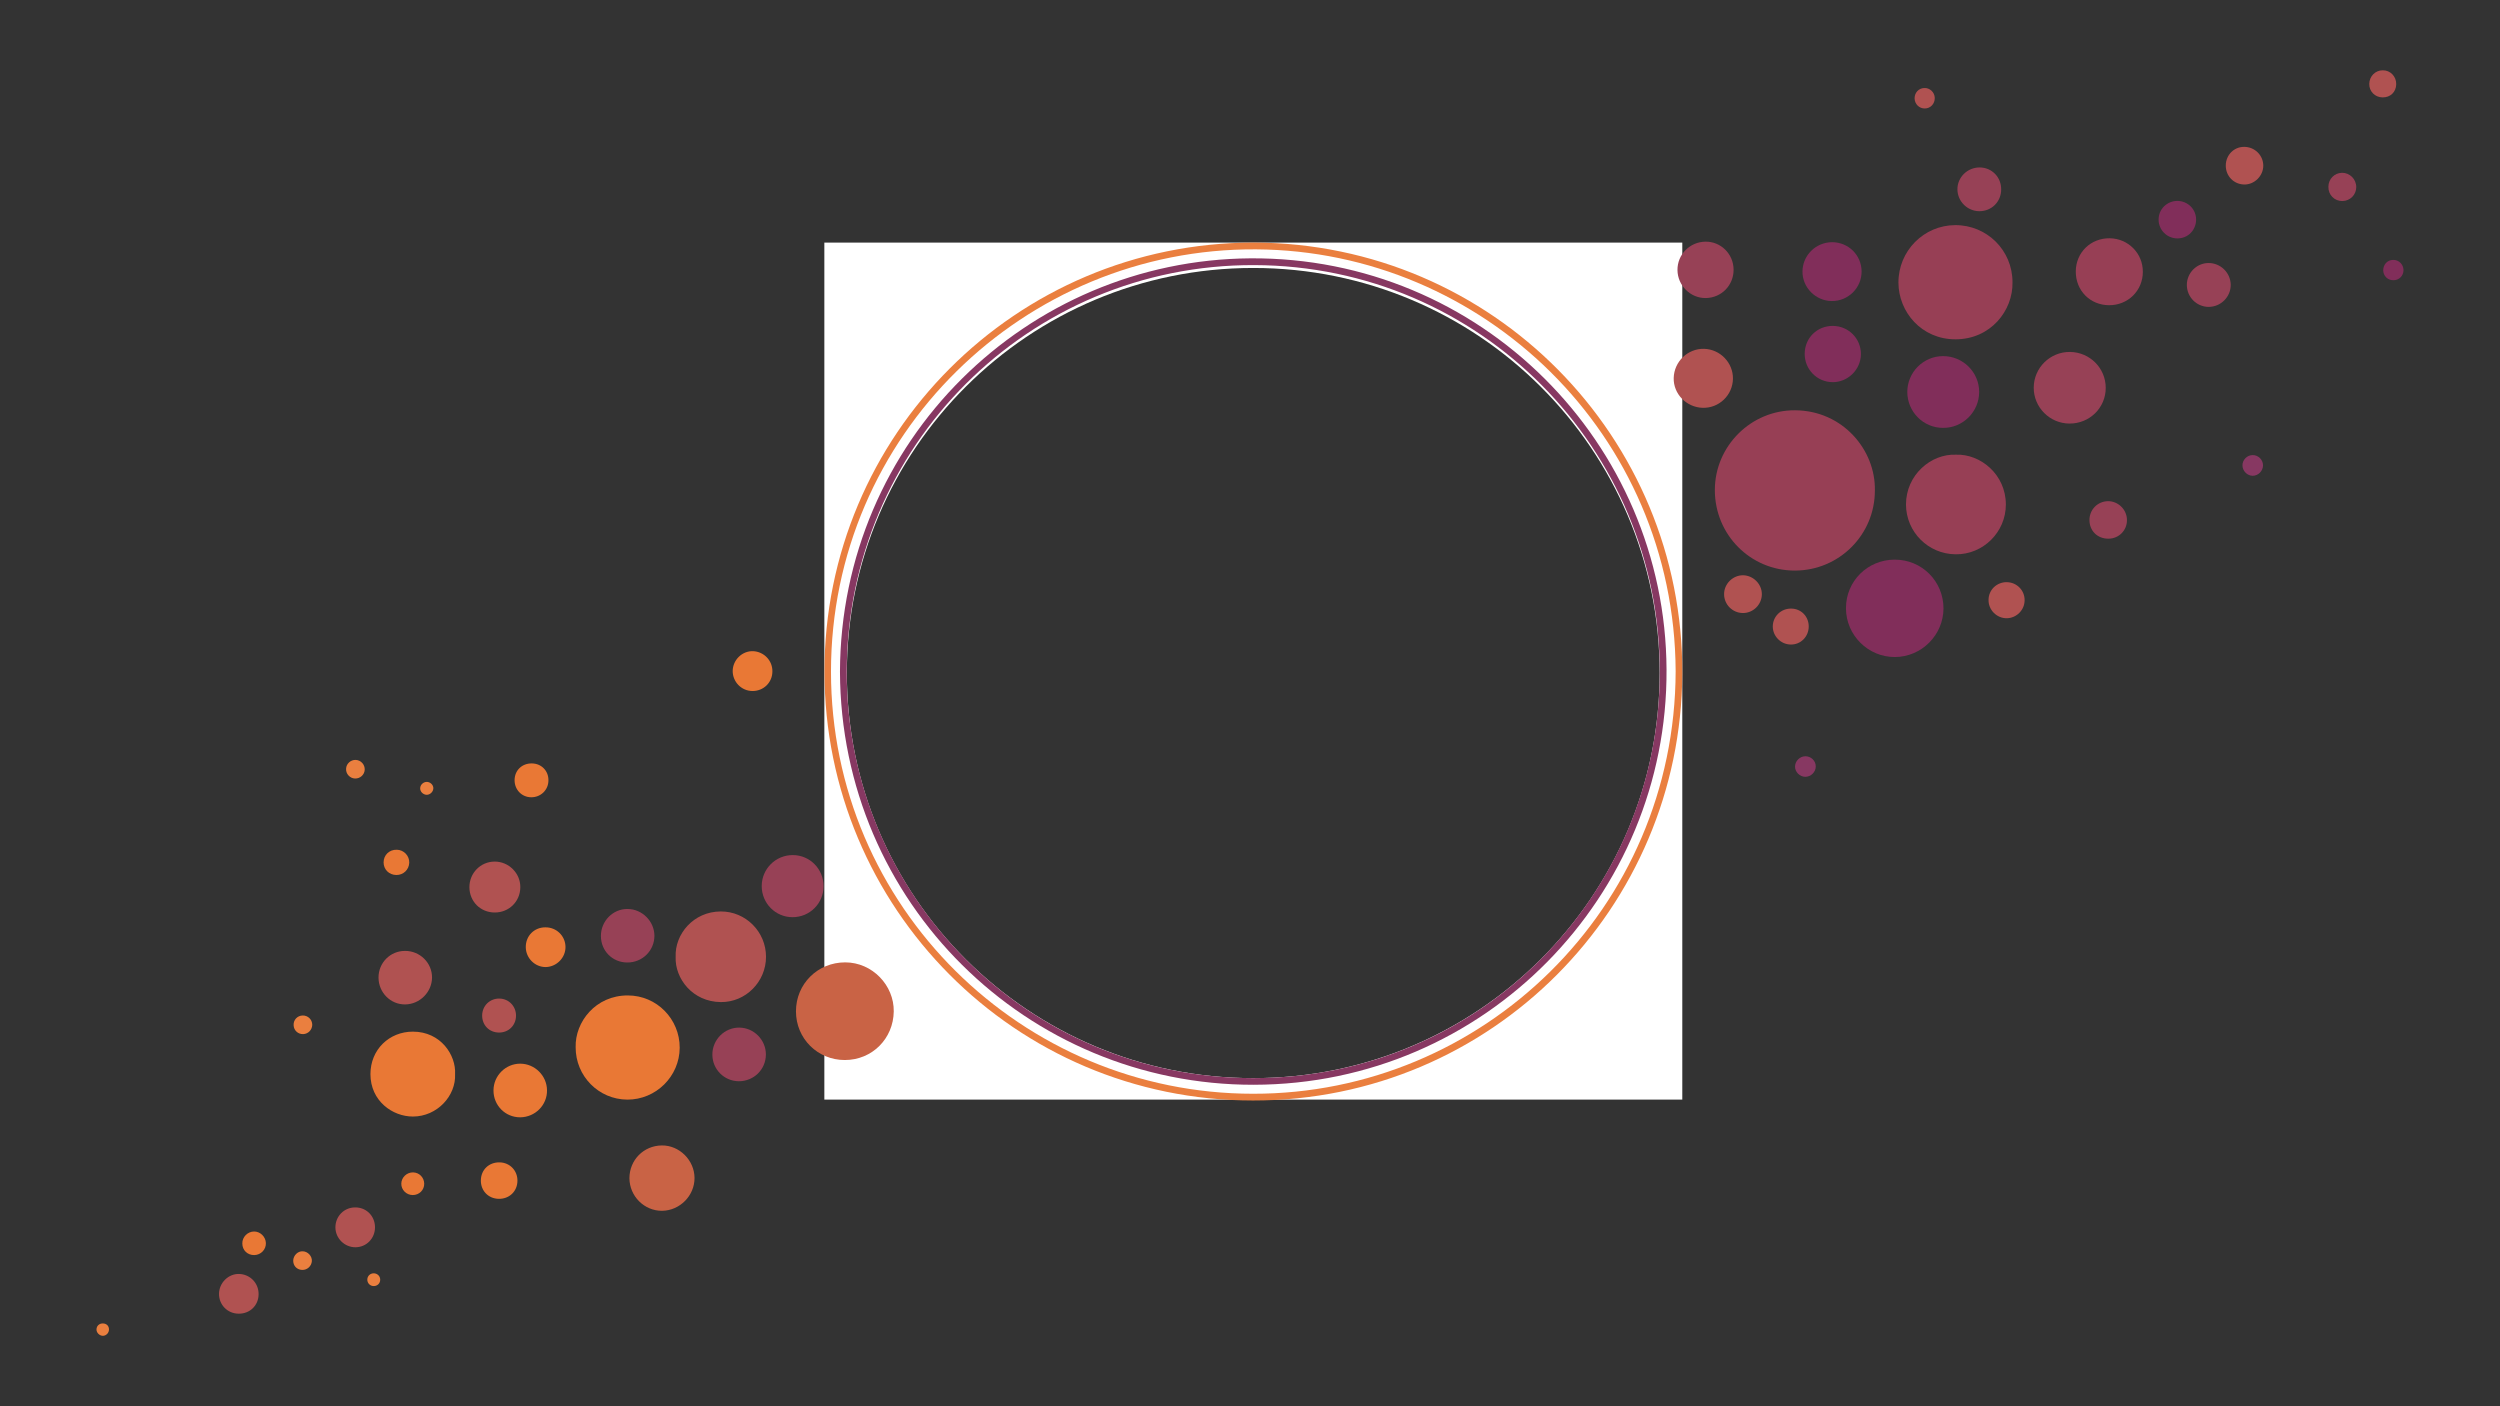 <?xml version="1.0" encoding="utf-8"?>
<!-- Generator: Adobe Illustrator 18.1.0, SVG Export Plug-In . SVG Version: 6.00 Build 0)  -->
<svg version="1.1" xmlns="http://www.w3.org/2000/svg" xmlns:xlink="http://www.w3.org/1999/xlink" x="0px" y="0px"
	 viewBox="0 0 1920 1080" enable-background="new 0 0 1920 1080" xml:space="preserve">
<rect x="0" y="0" width="1920" height="1080" fill="#333333" stroke="none"/>
<g id="Layer_1">
	<path fill="#FFFFFF" d="M633.1,186.3v658.2H1292V186.3H633.1z M962.5,828c-172.4,0-312.1-139.3-312.1-311.1
		s139.7-311.1,312.1-311.1s312.1,139.3,312.1,311.1S1134.8,828,962.5,828z"/>
	<path fill="#973F55" d="M1439.9,376.8c0,33.9-27.4,61.3-61.3,61.4c-34.3,0.1-61.7-27.6-61.6-62c0.1-33.7,27.8-61.3,61.6-61.1
		C1415.3,315.3,1440.6,345.7,1439.9,376.8z"/>
	<path fill="#EA7F3F" d="M962.8,186.3c183.6,0.4,330.1,149.6,329.2,331.2c-0.9,179.2-145.9,327.8-329.7,327.7
		c-183.2-0.1-329-148.5-329.1-329.2C633,334.2,780.1,186.4,962.8,186.3z M1286.9,515.5c-0.9-182.3-148.3-322.9-322.2-324
		c-178.1-1.1-326.5,142.7-326.5,324.3c0,180.7,146.9,324.2,324.2,324.2C1138.8,840.2,1286.4,697.8,1286.9,515.5z"/>
	<path fill="#973F55" d="M1545.6,216.7c0.5,21.8-16.8,43.9-43.8,43.9c-26.2,0-43.7-21.1-43.8-43.5c-0.1-24.3,19.4-44.1,43.6-44.2
		C1526,172.8,1545.6,192.3,1545.6,216.7z"/>
	<path fill="#E97835" d="M442.1,804.2c-0.5-19.3,15.3-39.8,40.1-39.7c22.2,0,39.9,18.2,39.8,40.2c-0.1,22-18.3,39.9-40.2,39.8
		C459.7,844.4,442,826.4,442.1,804.2z"/>
	<path fill="#973F55" d="M1502.2,349.2c18.7-0.7,38.3,15.1,38.3,38.3c0,21.2-17.5,38.5-38.6,38.2c-21.1-0.2-38-17.2-38.1-38.2
		C1463.8,364.7,1483,348.4,1502.2,349.2z"/>
	<path fill="#C96345" d="M648.8,814.1c-20.9,0-37.5-16.5-37.5-37.4c0-21.1,16.7-37.6,37.8-37.6c20.9,0,37.6,17.7,37.3,37.7
		C686.1,797.7,669.8,814.1,648.8,814.1z"/>
	<path fill="#812E5A" d="M1455.2,429.8c20.9,0,37.4,16.7,37.4,37.5c-0.1,20.4-16.8,37.2-37.3,37.3c-20.6,0.1-37.6-16.8-37.6-37.5
		C1417.7,446.3,1434.3,429.8,1455.2,429.8z"/>
	<path fill="#B05251" d="M518.9,734.8c-0.7-17.3,13.6-34.7,34.6-34.8c19.2-0.1,34.8,15.6,34.8,34.8c0,19.2-15.6,35-34.7,34.8
		C531.9,769.4,518.2,751.5,518.9,734.8z"/>
	<path fill="#E97835" d="M349.5,824.9c0.8,16.6-13.7,32.6-32.4,32.6c-15.6,0-32.6-11.9-32.6-32.6c0-18.7,14.3-32.6,32.6-32.6
		C338.6,792.3,350.3,810.4,349.5,824.9z"/>
	<path fill="#974156" d="M1589.3,325.3c-15.1-0.1-27.4-12.4-27.4-27.5c0-15.3,12.6-27.7,27.9-27.5c15.2,0.2,27.4,12.4,27.4,27.6
		C1617.2,313.2,1604.8,325.4,1589.3,325.3z"/>
	<path fill="#973F55" d="M1619.7,234.4c-14.6-0.1-25.6-11.3-25.5-26c0.1-14.5,11.5-25.6,26.1-25.4c14.2,0.2,25.5,11.6,25.4,25.8
		C1645.7,223.2,1634.3,234.5,1619.7,234.4z"/>
	<path fill="#C96345" d="M483.4,904.9c0-13.9,10.8-25,24.8-25.2c13.5-0.2,25.1,11.3,25.2,24.9c0.1,13.6-11.2,25.1-24.9,25.3
		C494.8,930,483.5,918.7,483.4,904.9z"/>
	<path fill="#974156" d="M632.5,680.6c0,13.2-10.6,23.8-23.8,23.8c-13.2,0-23.7-10.7-23.7-23.9c0-13.2,10.7-23.8,23.8-23.8
		C622,656.7,632.5,667.4,632.5,680.6z"/>
	<path fill="#B05251" d="M1307.6,313.2c-12.5-0.4-22.5-10.7-22.2-22.9c0.3-12.6,10.8-22.7,23.3-22.4c12.4,0.3,22.4,10.7,22.2,23
		C1330.7,303.5,1320.2,313.6,1307.6,313.2z"/>
	<path fill="#812E5A" d="M1407,186c12.6,0,22.6,9.9,22.7,22.4c0.1,12.6-10.2,22.9-22.9,22.8c-12.4-0.1-22.6-10.4-22.5-22.7
		C1384.4,196.1,1394.5,186.1,1407,186z"/>
	<path fill="#974156" d="M1331.4,207c0.1,12.1-9.3,21.7-21.3,21.9c-11.8,0.2-21.7-9.6-21.8-21.5c-0.1-11.9,9.4-21.6,21.4-21.8
		C1321.6,185.4,1331.3,195,1331.4,207z"/>
	<path fill="#812E5A" d="M1386,271.6c0.1-12.1,9.6-21.4,21.7-21.3c12,0.1,21.5,9.7,21.5,21.7c-0.1,11.8-10,21.6-21.8,21.5
		C1395.4,293.4,1385.9,283.6,1386,271.6z"/>
	<path fill="#E97835" d="M399.5,858.1c-11.5,0-20.6-9.2-20.5-20.8c0.1-11.2,9.3-20.4,20.5-20.4c11.2,0,20.5,9.2,20.6,20.4
		C420.3,848.7,411,858,399.5,858.1z"/>
	<path fill="#974156" d="M481.8,739.2c-11.4,0-20.3-8.9-20.3-20.4c0-11.5,9.3-20.9,20.6-20.7c11.1,0.1,20.4,9.4,20.5,20.5
		C502.6,730.1,493.4,739.2,481.8,739.2z"/>
	<path fill="#974156" d="M567.4,830.4c-11.3-0.1-20.3-9.2-20.3-20.5c0-11.5,9.4-20.8,20.7-20.7c11.2,0.1,20.4,9.4,20.4,20.6
		C588.2,821.3,579,830.4,567.4,830.4z"/>
	<path fill="#B05251" d="M290.7,750.7c0-11.3,9-20.4,20.3-20.4c11.5-0.1,20.9,9.2,20.8,20.5c-0.1,11.1-9.3,20.4-20.5,20.6
		C300,771.6,290.7,762.3,290.7,750.7z"/>
	<path fill="#B05251" d="M380,700.8c-11,0-19.4-8.4-19.5-19.4c0-10.9,8.5-19.6,19.3-19.7c10.9-0.1,20,9,19.8,19.8
		C399.5,692.4,390.9,700.8,380,700.8z"/>
	<path fill="#974156" d="M1679.5,218.8c0-9.2,7.5-16.8,16.7-16.8c9.2,0,16.8,7.4,17,16.6c0.1,9.4-7.6,17.1-17,17.1
		C1686.9,235.6,1679.5,228.1,1679.5,218.8z"/>
	<path fill="#974156" d="M1536.9,145.5c0,9.4-7.3,16.7-16.7,16.7c-9.2,0-16.8-7.5-16.9-16.7c-0.1-9.3,7.7-17,17.2-16.9
		C1529.8,128.7,1537,136.1,1536.9,145.5z"/>
	<path fill="#E97835" d="M593.2,515.8c-0.1,8.5-6.9,15-15.4,14.9c-8.4-0.1-15.1-7-15.1-15.4c0.1-8.5,7.3-15.5,15.7-15.2
		C586.8,500.5,593.4,507.4,593.2,515.8z"/>
	<path fill="#B05251" d="M183.3,1008.9c-8.5,0-15.2-6.8-15.1-15.3c0.1-8.4,7.2-15.4,15.4-15.2c8.4,0.2,15.1,7,15,15.5
		C198.6,1002.5,192,1009,183.3,1008.9z"/>
	<path fill="#B05251" d="M272.7,927.3c8.6-0.1,15.2,6.5,15.3,15.1c0.1,8.6-6.5,15.4-14.9,15.5c-8.4,0.1-15.4-6.8-15.5-15.1
		C257.5,934.2,264.2,927.3,272.7,927.3z"/>
	<path fill="#E97835" d="M403.8,727.5c-0.1-8.7,6.4-15.3,15-15.3c8.6-0.1,15.4,6.6,15.5,15c0.1,8.3-6.8,15.3-15.1,15.5
		C410.9,742.8,403.9,735.9,403.8,727.5z"/>
	<path fill="#B05251" d="M1338.3,470.8c-7.9-0.2-14.2-6.6-14.2-14.5c0-8,6.8-14.6,14.7-14.5c7.8,0.2,14.3,6.8,14.3,14.5
		C1353.1,464.4,1346.3,471,1338.3,470.8z"/>
	<path fill="#B05251" d="M1709.4,127c0.1-8,6.3-14.3,14.2-14.2c8.1,0,14.7,6.6,14.6,14.6c-0.1,7.7-6.7,14.3-14.4,14.3
		C1715.7,141.7,1709.3,135.3,1709.4,127z"/>
	<path fill="#974156" d="M1619.3,413.7c-8.4,0.1-14.6-6-14.6-14.3c0-8,6.2-14.3,14.1-14.5c8-0.1,14.7,6.5,14.7,14.5
		C1633.6,407.3,1627.3,413.7,1619.3,413.7z"/>
	<path fill="#812E5A" d="M1686.6,168.6c0,8.2-6.3,14.6-14.5,14.5c-7.9-0.1-14.2-6.4-14.3-14.3c-0.1-8.1,6.4-14.5,14.5-14.5
		C1680.3,154.4,1686.6,160.7,1686.6,168.6z"/>
	<path fill="#E97835" d="M369.3,906.5c0.1-8.1,6.2-14,14.5-13.8c7.8,0.2,13.7,6.3,13.6,14.2c-0.1,8.1-6.3,14-14.5,13.8
		C375,920.5,369.2,914.5,369.3,906.5z"/>
	<path fill="#B05251" d="M1554.9,461c0,7.5-6.2,13.7-13.7,13.8c-7.6,0.1-14.1-6.3-14-14c0-7.8,6.3-13.8,14.1-13.7
		C1549,447.3,1555,453.4,1554.9,461z"/>
	<path fill="#B05251" d="M1389.1,481.1c0,7.9-6.2,14.1-13.9,13.9c-7.5-0.1-13.7-6.4-13.7-13.8c0-7.8,6.3-13.9,14.1-13.8
		C1383.2,467.4,1389.1,473.4,1389.1,481.1z"/>
	<path fill="#B05251" d="M383.1,793c-7.4-0.1-12.9-5.7-12.8-13.2c0.1-7.4,5.9-13,13.2-12.9c7.3,0.1,12.9,5.9,12.8,13.3
		C396.2,787.6,390.5,793.1,383.1,793z"/>
	<path fill="#E97835" d="M395.2,599c0.1-7.4,5.7-12.8,13.3-12.7c7.4,0.1,12.9,5.8,12.7,13.2c-0.1,7.3-6,12.9-13.3,12.8
		C400.6,612.2,395.1,606.4,395.2,599z"/>
	<path fill="#974156" d="M1809.6,143.7c0,5.9-4.7,10.6-10.6,10.7c-6.1,0.1-10.9-4.7-10.8-10.9c0-6,4.6-10.7,10.5-10.8
		C1804.7,132.7,1809.6,137.6,1809.6,143.7z"/>
	<path fill="#B05251" d="M1829.8,74.8c-5.9-0.1-10.3-4.6-10.2-10.4c0.1-5.8,4.6-10.4,10.3-10.4c5.9-0.1,10.5,4.7,10.4,10.7
		C1840.2,70.7,1835.8,74.9,1829.8,74.8z"/>
	<path fill="#E97835" d="M304.3,672c-5.5-0.1-9.7-4.2-9.7-9.7c0-5.6,4.4-9.9,10.2-9.7c5.4,0.1,9.7,4.7,9.5,10
		C314.1,668,309.7,672.1,304.3,672z"/>
	<path fill="#E97835" d="M195.3,963.9c-5.2,0.1-9.2-3.7-9.2-8.9c-0.1-5,4.1-9.2,9.1-9.2c4.7,0,8.8,4,9,8.8
		C204.4,959.6,200.4,963.8,195.3,963.9z"/>
	<path fill="#E97835" d="M317,917.8c-4.9,0-8.9-4-8.8-8.8c0.1-4.8,4.2-8.7,9.1-8.6c4.7,0.1,8.4,3.9,8.5,8.6
		C325.9,913.9,322,917.8,317,917.8z"/>
	<path fill="#873862" d="M1394.5,588.7c0,4.2-3.7,7.9-8,7.9c-4.2,0-8-3.7-7.9-7.9c0-4.2,3.7-7.9,8-7.9
		C1390.9,580.8,1394.6,584.4,1394.5,588.7z"/>
	<path fill="#873862" d="M1730.1,349.5c4.3,0,7.9,3.6,7.9,7.9c0,4.3-3.7,8-7.9,8c-4.2,0-7.9-3.7-7.9-8
		C1722.2,353.1,1725.8,349.5,1730.1,349.5z"/>
	<path fill="#B05251" d="M1485.9,75.2c0.1,4.5-3.3,8.1-7.6,8.1c-4.4,0.1-7.8-3.4-7.9-7.8c0-4.3,3.1-7.7,7.3-7.9
		C1482,67.3,1485.8,70.8,1485.9,75.2z"/>
	<path fill="#812E5A" d="M1837.9,199.6c4.4-0.1,7.9,3.4,8,7.8c0,4.4-3.4,7.9-7.9,7.8c-4.3,0-7.5-3.2-7.7-7.5
		C1830.3,203.1,1833.5,199.7,1837.9,199.6z"/>
	<path fill="#EA7F3F" d="M232.8,794.2c-3.9,0.1-7.1-2.8-7.3-6.7c-0.3-4.1,2.8-7.5,6.9-7.6c4.1-0.1,7.4,3.1,7.4,7.2
		C239.7,791,236.6,794.1,232.8,794.2z"/>
	<path fill="#EA7F3F" d="M280.1,591.2c-0.2,3.8-3.5,6.8-7.4,6.7c-4-0.1-7.2-3.6-6.9-7.6c0.2-3.8,3.5-6.8,7.4-6.7
		C277.2,583.8,280.3,587.2,280.1,591.2z"/>
	<path fill="#EA7F3F" d="M232.5,961c4,0.1,7.3,3.8,7,7.6c-0.3,3.8-3.5,6.8-7.4,6.7c-4.2-0.1-7.1-3.3-6.9-7.5
		C225.5,964,228.8,960.8,232.5,961z"/>
	<path fill="#EA7F3F" d="M327.9,610.4c-2.7,0.1-5.3-2.3-5.2-5c0-2.6,2.3-4.8,4.9-4.9c2.6-0.1,5,2,5.2,4.5
		C333,607.7,330.6,610.3,327.9,610.4z"/>
	<path fill="#EA7F3F" d="M292,982.8c0,2.7-2,4.8-4.8,4.9c-2.9,0.1-5.2-2.2-5.1-5.1c0.1-2.7,2.2-4.7,5-4.7
		C289.9,978,292,980.1,292,982.8z"/>
	<path fill="#EA7F3F" d="M78.9,1016.4c2.9,0,4.8,1.9,4.8,4.6c0,2.7-2.2,4.9-4.7,4.9c-2.5,0-4.9-2.3-4.9-4.8
		C74.1,1018.4,76.1,1016.4,78.9,1016.4z"/>
	<path fill="#873862" d="M645.1,515.9c0.6-177.6,143.7-316.3,315.2-317.5c176.6-1.2,318.8,141.7,319.6,315.8
		c0.9,173.8-139.5,318.6-317,318.9C788.9,833.4,645.7,693.3,645.1,515.9z M1274.7,515.7c0-170.7-137.8-311.6-311.5-312.1
		c-172.9-0.5-312.6,139-312.9,312.1C650,686.4,787.9,828,962.5,828C1137.4,828,1274.9,686.1,1274.7,515.7z"/>
	<path fill="#812E5A" d="M1464.8,301.1c0-15.1,12.2-27.5,27.3-27.6c15.4-0.1,27.9,12.3,27.9,27.5c0,15.3-12.6,27.8-27.8,27.6
		C1477.1,328.6,1464.9,316.3,1464.8,301.1z"/>
</g>
<g id="View_Btns" display="none">
	<rect x="633.3" y="852.1" display="inline" fill="none" width="658.9" height="173.9"/>
	<path display="inline" fill="#EA7F3F" d="M744.3,937.8c0-47.6,38.6-85.8,86.3-85.7c48,0.1,85.6,39.9,85.3,86.2
		c-0.4,47.1-38.4,85-85.7,85.2C785.3,1023.8,744.6,987.5,744.3,937.8z M830.5,857.2c-44.7-0.1-80.8,35.7-80.9,80.2
		c-0.1,44.8,35.9,81.1,80.6,81c44.2-0.2,80.5-35.4,80.5-80.7C910.6,891.4,873.1,857.4,830.5,857.2z"/>
	<path display="inline" fill="#EA7F3F" d="M836.1,949.4c0.1-1.9,0.1-3.8,0.3-5.7c0.7-5.4,4.9-8.1,10-6.4c1.9,0.6,3.7,1.9,5.2,3.2
		c6.2,5.3,8.8,12.4,10,20.1c0.6,3.6,0.7,7.3,0.9,11c0.1,1.7-0.2,3.5-0.6,5.2c-1.2,4.8-4.8,7.1-9.7,6.1c-6.9-1.4-16.6-9.4-16-19.1
		c0.2-3.2-0.1-6.4-0.2-9.6C836,952.6,836,951,836.1,949.4z M840.9,955.3C840.9,955.3,840.9,955.3,840.9,955.3c0,2.5,0,5.1,0,7.6
		c0,6.7,3.8,12.2,10.1,14.7c4.4,1.8,6.8,0.4,7-4.5c0.2-6.6-0.5-13-2.6-19.3c-1.3-3.8-3.4-7.2-6.4-9.9c-0.8-0.7-1.7-1.5-2.7-2
		c-3.1-1.6-5.2-0.3-5.3,3.3C840.8,948.6,840.9,951.9,840.9,955.3z"/>
	<path display="inline" fill="#EA7F3F" d="M823.9,955.2c-0.1,3.4-0.5,6.8-0.1,10c0.9,7.3-9.1,17.1-16.8,17.7c-4.3,0.4-7-1.4-8.5-5.5
		c-0.3-0.9-0.6-1.8-0.7-2.8c-0.4-8.9,0.2-17.7,4.3-25.7c1.7-3.3,4.2-6.4,7-9c1.7-1.6,4.4-2.7,6.8-3c4.4-0.7,7.4,2.1,7.7,6.5
		c0.2,2.1,0.2,4.1,0.2,6.2C823.9,951.5,823.9,953.3,823.9,955.2z M819.5,955.7C819.5,955.7,819.5,955.7,819.5,955.7
		c0-3.5,0.1-7-0.1-10.5c-0.2-3.6-2.2-4.8-5.5-3.2c-1.1,0.6-2.3,1.3-3,2.3c-2,2.7-4.1,5.3-5.5,8.3c-3.1,6.8-3.4,14.2-3,21.6
		c0.2,3.6,2,4.7,5.5,3.9c5.8-1.3,11.3-7.8,11.5-13.8C819.6,961.5,819.5,958.6,819.5,955.7z"/>
	<path display="inline" fill="#49485A" d="M833.4,884.2c-2.5,0.4-4.9,0.7-7.5,1.1c-0.8,4.3,3.8,1.5,4.6,3.7c0.1,3-5.8-0.4-4.5,4.2
		c1,0.1,2,0.2,3.1,0.4c1,0.1,2,0.3,3.4,0.5c-2.6,2.1-3,2.1-8.8,1.2c0-4.1,0-8.1,0-12.2c3.9-2.5,7.8,0.7,11.9-0.3
		c0.9,2.3,1.8,4.6,3,7.5c1.3-3,2.3-5.4,3.5-8c3.1,1.8,2.3,5.3,4.3,7.3c2.3-1.7,1.3-5.5,4.1-7.2c0.8,3.1-1,8.8-4,13.3
		c-2.5-1.6-1.9-5-4.1-7.2c-1.1,2.5-2.1,4.8-3.4,7.8C835.5,892.6,835.8,887.7,833.4,884.2z"/>
	<path display="inline" fill="#E7E7EA" d="M823.9,955.2c0-1.8,0-3.7,0-5.5c3.4-0.5,4.4-2.9,4.5-5.8c0.1-2.5,0-5.1,0.1-7.7
		c0-1.6,0.6-3,2.4-3c1.8,0,2.3,1.4,2.3,3c0,2.6,0.1,5.1,0,7.7c-0.1,2.5,0.6,4.4,2.9,5.5c0,1.6,0,3.2-0.1,4.8
		c-1.9-0.8-3.7-1.6-5.7-2.5C828.3,952.8,826.1,954,823.9,955.2z"/>
	<path display="inline" fill="#49485A" d="M851.4,906.8c-1.7-0.3-3.3-0.9-4.6-0.6c-1.4,0.3-3.1,1.4-3.6,2.5
		c-0.5,1.2-0.1,3.3,0.8,4.3c0.9,1,2.8,1.2,4.2,1.2c0.6,0,1.2-1.3,2.1-2.4c-2.1-0.6-3.4-1-5.7-1.7c2.8-1.8,4.9-1.2,7.3-1.1
		c0,2.4,0,4.7,0,7.4c-1.9,0.1-3.9,0.4-5.9,0.3c-2.8-0.2-5-2.3-5.6-5.1c-0.6-2.8,0.6-5.6,2.9-7c2.4-1.5,5.3-1.4,7.5,0.5
		C851.3,905.3,851.2,906,851.4,906.8z"/>
	<path display="inline" fill="#49485A" d="M827.6,916.6c0-4.1,0-8.3,0-12.7c4,0.9,4.4,5.6,7.7,7.1c1.3-2.2-0.5-5.1,1.5-7.2
		c1.6,2.9,1.8,7.5,0.6,13.1c-3.8-1.2-4.3-5.6-7.5-7.3C828.7,911.9,830.5,914.6,827.6,916.6z"/>
	<path display="inline" fill="#49485A" d="M816.2,903.8c1.9,1.7,0.8,3.9,1.1,5.8c0.2,2-0.5,4.4,2.3,5c1.8,0.4,2.6-1.4,2.8-5
		c0.1-1.9-0.9-4.1,1-5.8c1.6,2.9,1.7,9.3,0.3,11.3c-1.9,2.6-5.8,2.6-7.7,0C814.4,912.9,814.5,906.6,816.2,903.8z"/>
	<path display="inline" fill="#49485A" d="M806.7,883.1c3.4,1.2,2.3,4.9,4.6,6.7c2-2,1.3-5.4,4-7.1c0.7,3.1-1,8.8-4.2,13.6
		C808.6,892,807.5,887.6,806.7,883.1z"/>
	<path display="inline" fill="#49485A" d="M819.8,882.9c0.7,4.3,1.1,8.5,0.2,13.3C817.5,893.1,817.4,885.9,819.8,882.9z"/>
	<path display="inline" fill="#49485A" d="M807.9,914.5c1.9,0.2,3.6,0.4,6.1,0.7c-3.1,2.7-5.7,1.4-8.6,1.7
		c-0.2-4.4-0.5-8.6,0.7-12.8C808.5,907.2,806.6,910.9,807.9,914.5z"/>
	<path display="inline" fill="#873862" d="M1186.1,939.8c0,47.5-38.1,85.6-85.7,85.7c-47.4,0.1-85.5-38.2-85.7-85.7
		c-0.1-47.7,39.4-86.1,86.2-85.7C1148.1,854.5,1186.1,892.5,1186.1,939.8z M1181,940c0-44.6-35.9-80.7-80.3-80.8
		c-44.5,0-80.8,36-80.9,80.3c-0.1,44.4,36.1,80.8,80.4,80.8C1144.8,1020.5,1180.9,984.5,1181,940z"/>
	<path display="inline" fill="#E7E7EA" d="M1105.8,951.5c0.4-1.6,1.2-3.3,1.1-4.8c-0.3-3.6,1.7-6,4.4-7.3c2.6-1.3,5.7-0.8,8.2,1.1
		c7.2,5.5,11.3,12.9,12.4,21.8c0.4,3.3,0.9,6.6,0.9,9.9c0,2.2-0.3,4.4-0.9,6.6c-1.2,4.8-5.7,7.3-10.3,5.7c-5.3-1.9-9.5-5.4-12.5-10
		c-1.3-2-1.8-4.7-2.1-7.2c-0.4-3.5-0.1-7-0.2-10.5C1106.6,955.1,1106.2,953.3,1105.8,951.5z M1110.9,956.6c0,3-0.1,6.1,0,9.1
		c0.2,7.2,5.4,12.2,11.1,14.2c4.1,1.4,6.2,0,6.1-4.3c-0.1-4.9-0.2-9.9-1-14.7c-0.9-5.4-3-10.4-7.1-14.3c-1.1-1.1-2.5-2.1-3.9-2.6
		c-3.1-1.1-4.9,0.1-5.1,3.5C1110.8,950.5,1110.9,953.5,1110.9,956.6z"/>
	<path display="inline" fill="#49485A" d="M1116.2,891.9c2.3-2.1,1.6-5.6,4.2-7.5c0.7,3.3-1.2,9.4-4.3,13.8
		c-0.7-1.5-1.3-2.6-1.8-3.8c-0.5-1.1-1-2.3-1.8-4.3c-0.8,1.9-1.3,3.1-1.8,4.3c-0.5,1.1-1,2.3-1.8,4.2c-3.2-3.8-3.2-8.4-5.4-11.8
		c-2.3,0.2-4.6,0.4-7,0.6c-0.1,0.7-0.2,1.3-0.3,2.2c1.7,0.5,3.4,0.9,5,1.3c0,0.3,0,0.7,0,1c-1.5,0.3-2.9,0.7-4.5,1
		c-0.8,1.8-0.5,2.8,1.9,2.8c1.3,0,2.7,0.2,4,0.8c-2.5,2.4-5.4,1.1-8.5,1.3c0-4.4,0-8.4,0-12.6c3.8-2,7.6,0.2,11.5-0.2
		c0.9,2.3,1.7,4.5,2.9,7.6c1.3-3,2.4-5.5,3.6-8.1C1114.9,886.3,1114.6,889.4,1116.2,891.9z"/>
	<path display="inline" fill="#873862" d="M1105.8,951.5c0.4,1.8,0.8,3.6,1.1,5.4c-2.2-1.1-4.5-2.1-6.9-3.3c-1.6,1-3.5,2.2-5.7,3.6
		c-0.6-2.5-0.9-4.3,0.8-5.7c2.6-2.1,3-5.1,3-8.2c0-2.1-0.2-4.2,0.1-6.2c0.1-0.8,1.2-2,1.9-2.1c0.7,0,2,1.1,2.1,1.8
		c0.3,2.5,0.2,5.1,0.3,7.6C1102.7,947.3,1103,950,1105.8,951.5z"/>
	<path display="inline" fill="#49485A" d="M1092.6,913c1.1-2.5,2.1-4.9,3.3-7.5c2.9,1.7,2.3,5.1,4.4,7.3c1.2-2.5,2.4-4.8,3.9-8
		c0.8,4-1,9.9-4.2,14.4c-0.7-1.5-1.3-2.6-1.8-3.8c-0.5-1.1-1-2.3-1.8-4.3c-1.3,3.1-2.4,5.4-3.4,7.8c-0.4,0-0.8-0.1-1.1-0.1
		c-1.7-4.1-3.6-8.2-4.3-13.7C1091.1,907.3,1090.4,910.9,1092.6,913z"/>
	<path display="inline" fill="#49485A" d="M1134.3,910.3c1.6,0.4,2.6,0.6,3.6,1c2.6,0.8,3.7,2.5,3.3,4.5c-0.5,2.2-2.6,3.5-5.1,3.2
		c-2.1-0.3-2.5-0.7-3.4-3.8c1.9-1,4.7,4.4,6.1-0.7c-2.4-1.5-7.1-0.6-6.3-5.5c0.4-2.2,2.7-3.6,5.1-3.2c2.4,0.4,3.1,1.3,3,4.3
		C1138.7,909.5,1136.8,906.2,1134.3,910.3z"/>
	<path display="inline" fill="#49485A" d="M1078.9,913.6c-0.3,1.8-0.6,3.4-0.9,5.3c-2-2.2-2.3-5.4-1.3-12.8c2.8-0.8,5.7-1.3,7.8,1.2
		c2,2.4,0.4,4.4-1.3,6.2c0.6,1.7,1.1,3.2,1.8,5.2C1081.2,918.6,1082.2,914.3,1078.9,913.6z M1077.4,909.2c1.5,1,2.1,1.7,2.8,1.9
		c1.2,0.2,2.7,0.2,2.7-1.6c0-0.5-1.3-1.3-2-1.4C1080,908,1079.1,908.6,1077.4,909.2z"/>
	<path display="inline" fill="#49485A" d="M1117.8,918.6c-5.6-3.4-4.2-3.7-10,0c-0.2-2.9,2-8.7,4.8-12.6
		C1115.2,908.5,1118,915.3,1117.8,918.6z M1113.4,911.2c-0.4,0-0.9,0-1.3,0c0,0.8,0,1.6,0.1,2.4c0,0.1,0.8,0.1,1.2,0.1
		C1113.4,912.9,1113.4,912,1113.4,911.2z"/>
	<path display="inline" fill="#49485A" d="M1062.2,905.5c2.4,4.4,3.9,8.6,5.8,13.8c-2.7-1.4-4.2-2.5-5.9-3.1
		c-2.5-0.9-3.3,1.8-4.9,2.8C1056.3,916.1,1058.7,909.7,1062.2,905.5z M1062.2,911.1c-0.4,0-0.7,0.1-1.1,0.1c0.1,0.8,0.1,1.7,0.2,2.5
		c0.4-0.1,0.9-0.1,1.3-0.2C1062.4,912.7,1062.3,911.9,1062.2,911.1z"/>
	<path display="inline" fill="#49485A" d="M1081.5,898.8c-3-5-3.9-9.3-5.6-14.3c4.5,1.3,3.1,5.6,5.5,7.3c2.1-2,1.2-5.6,4.9-7.5
		C1085.5,889.5,1083.6,893.6,1081.5,898.8z"/>
	<path display="inline" fill="#49485A" d="M1124.1,918.8c0.8-5-1.6-8.6-4.8-12.1c3.6-1.4,3.7,2.2,5.9,2.9c1.2-1.1,2.7-2.5,4.9-4.5
		c-0.3,1.8-0.1,2.8-0.5,3.3c-2.4,2.6-3.9,5.4-3.4,9c0.1,0.5-0.5,1-0.7,1.5C1125,918.8,1124.6,918.8,1124.1,918.8z"/>
	<path display="inline" fill="#49485A" d="M1072.1,906.1c0.4,4.2,0.5,8.5-0.9,12.7c-1.7-4.2-1.2-8.5-1.1-12.7
		C1070.8,906,1071.4,906.1,1072.1,906.1z"/>
	<path display="inline" fill="#49485A" d="M1089,897.5c-0.6-4.1-0.4-8.3-0.1-13.3c3,2.4,1.7,4.9,1.9,7c0.2,2.1,0,4.2-0.1,6.4
		C1090.1,897.5,1089.6,897.5,1089,897.5z"/>
	<path display="inline" fill="#E7E7EA" d="M1077.4,909.2c1.8-0.6,2.6-1.2,3.5-1.1c0.7,0.1,2,0.9,2,1.4c0.1,1.8-1.4,1.8-2.7,1.6
		C1079.4,910.9,1078.8,910.2,1077.4,909.2z"/>
	<path display="inline" fill="#E7E7EA" d="M1113.4,911.2c0,0.8,0,1.7,0,2.5c-0.4,0-1.2,0-1.2-0.1c-0.1-0.8-0.1-1.6-0.1-2.4
		C1112.5,911.2,1112.9,911.2,1113.4,911.2z"/>
	<path display="inline" fill="#E7E7EA" d="M1062.2,911.1c0.1,0.8,0.3,1.7,0.4,2.5c-0.4,0.1-0.9,0.1-1.3,0.2
		c-0.1-0.8-0.1-1.7-0.2-2.5C1061.4,911.2,1061.8,911.1,1062.2,911.1z"/>
	<path display="inline" fill="#E7E7EA" d="M1093.7,956.9c0,3.5,0.2,7.1-0.2,10.5c-0.3,2.5-0.8,5.2-2.1,7.2c-3,4.6-7.2,8.1-12.5,10
		c-4.5,1.6-9.1-1-10.3-5.7c-0.5-2.1-0.9-4.4-0.9-6.6c0.1-3.3,0.5-6.6,0.9-9.9c1.2-9,5.3-16.3,12.4-21.8c2.5-1.9,5.5-2.4,8.2-1.1
		c2.7,1.3,4.7,3.6,4.4,7.3c-0.1,1.6,0.7,3.2,1.1,4.8C1094.5,953.3,1094.1,955.1,1093.7,956.9z M1089.8,947.5
		c-0.1-3.3-1.9-4.6-5.1-3.5c-1.4,0.5-2.8,1.5-3.9,2.6c-4.2,3.8-6.2,8.9-7.1,14.3c-0.8,4.8-0.9,9.8-1,14.7c-0.1,4.3,2,5.7,6.1,4.3
		c5.6-2,10.8-7,11.1-14.2c0.1-3,0-6.1,0-9.1C1089.8,953.5,1089.9,950.5,1089.8,947.5z"/>
</g>
<g id="Get_Started_Btn" display="none">
	<path display="inline" fill="#49485A" d="M1818,896.6c-0.1,67.2-54.2,121.3-121.4,121.5c-67.8,0.2-122.2-54.6-122.1-122.8
		c0.2-66.8,55-121.4,122-121C1769.4,774.7,1819.4,834.9,1818,896.6z"/>
</g>
<g id="Layer_4" display="none">
	<circle display="inline" fill="#B05251" cx="960" cy="515.8" r="313.1"/>
</g>
<g id="Nav_Content" display="none">
	<rect x="78.9" y="54" display="inline" fill="#E97835" width="553.6" height="440.9"/>
</g>
<g id="Start_Again_Btn" display="none">
	<ellipse display="inline" fill="#E97835" cx="513.8" cy="316.3" rx="60.2" ry="60.3"/>
</g>
<g id="Funding_Logos" display="none">
	<rect x="74.1" y="586" display="inline" fill="#E97835" width="191.7" height="190.5"/>
</g>
<g id="Action_Btn" display="none">
	<rect x="1574.6" y="774.3" display="inline" fill="#E97835" width="243.5" height="243.8"/>
</g>
</svg>
